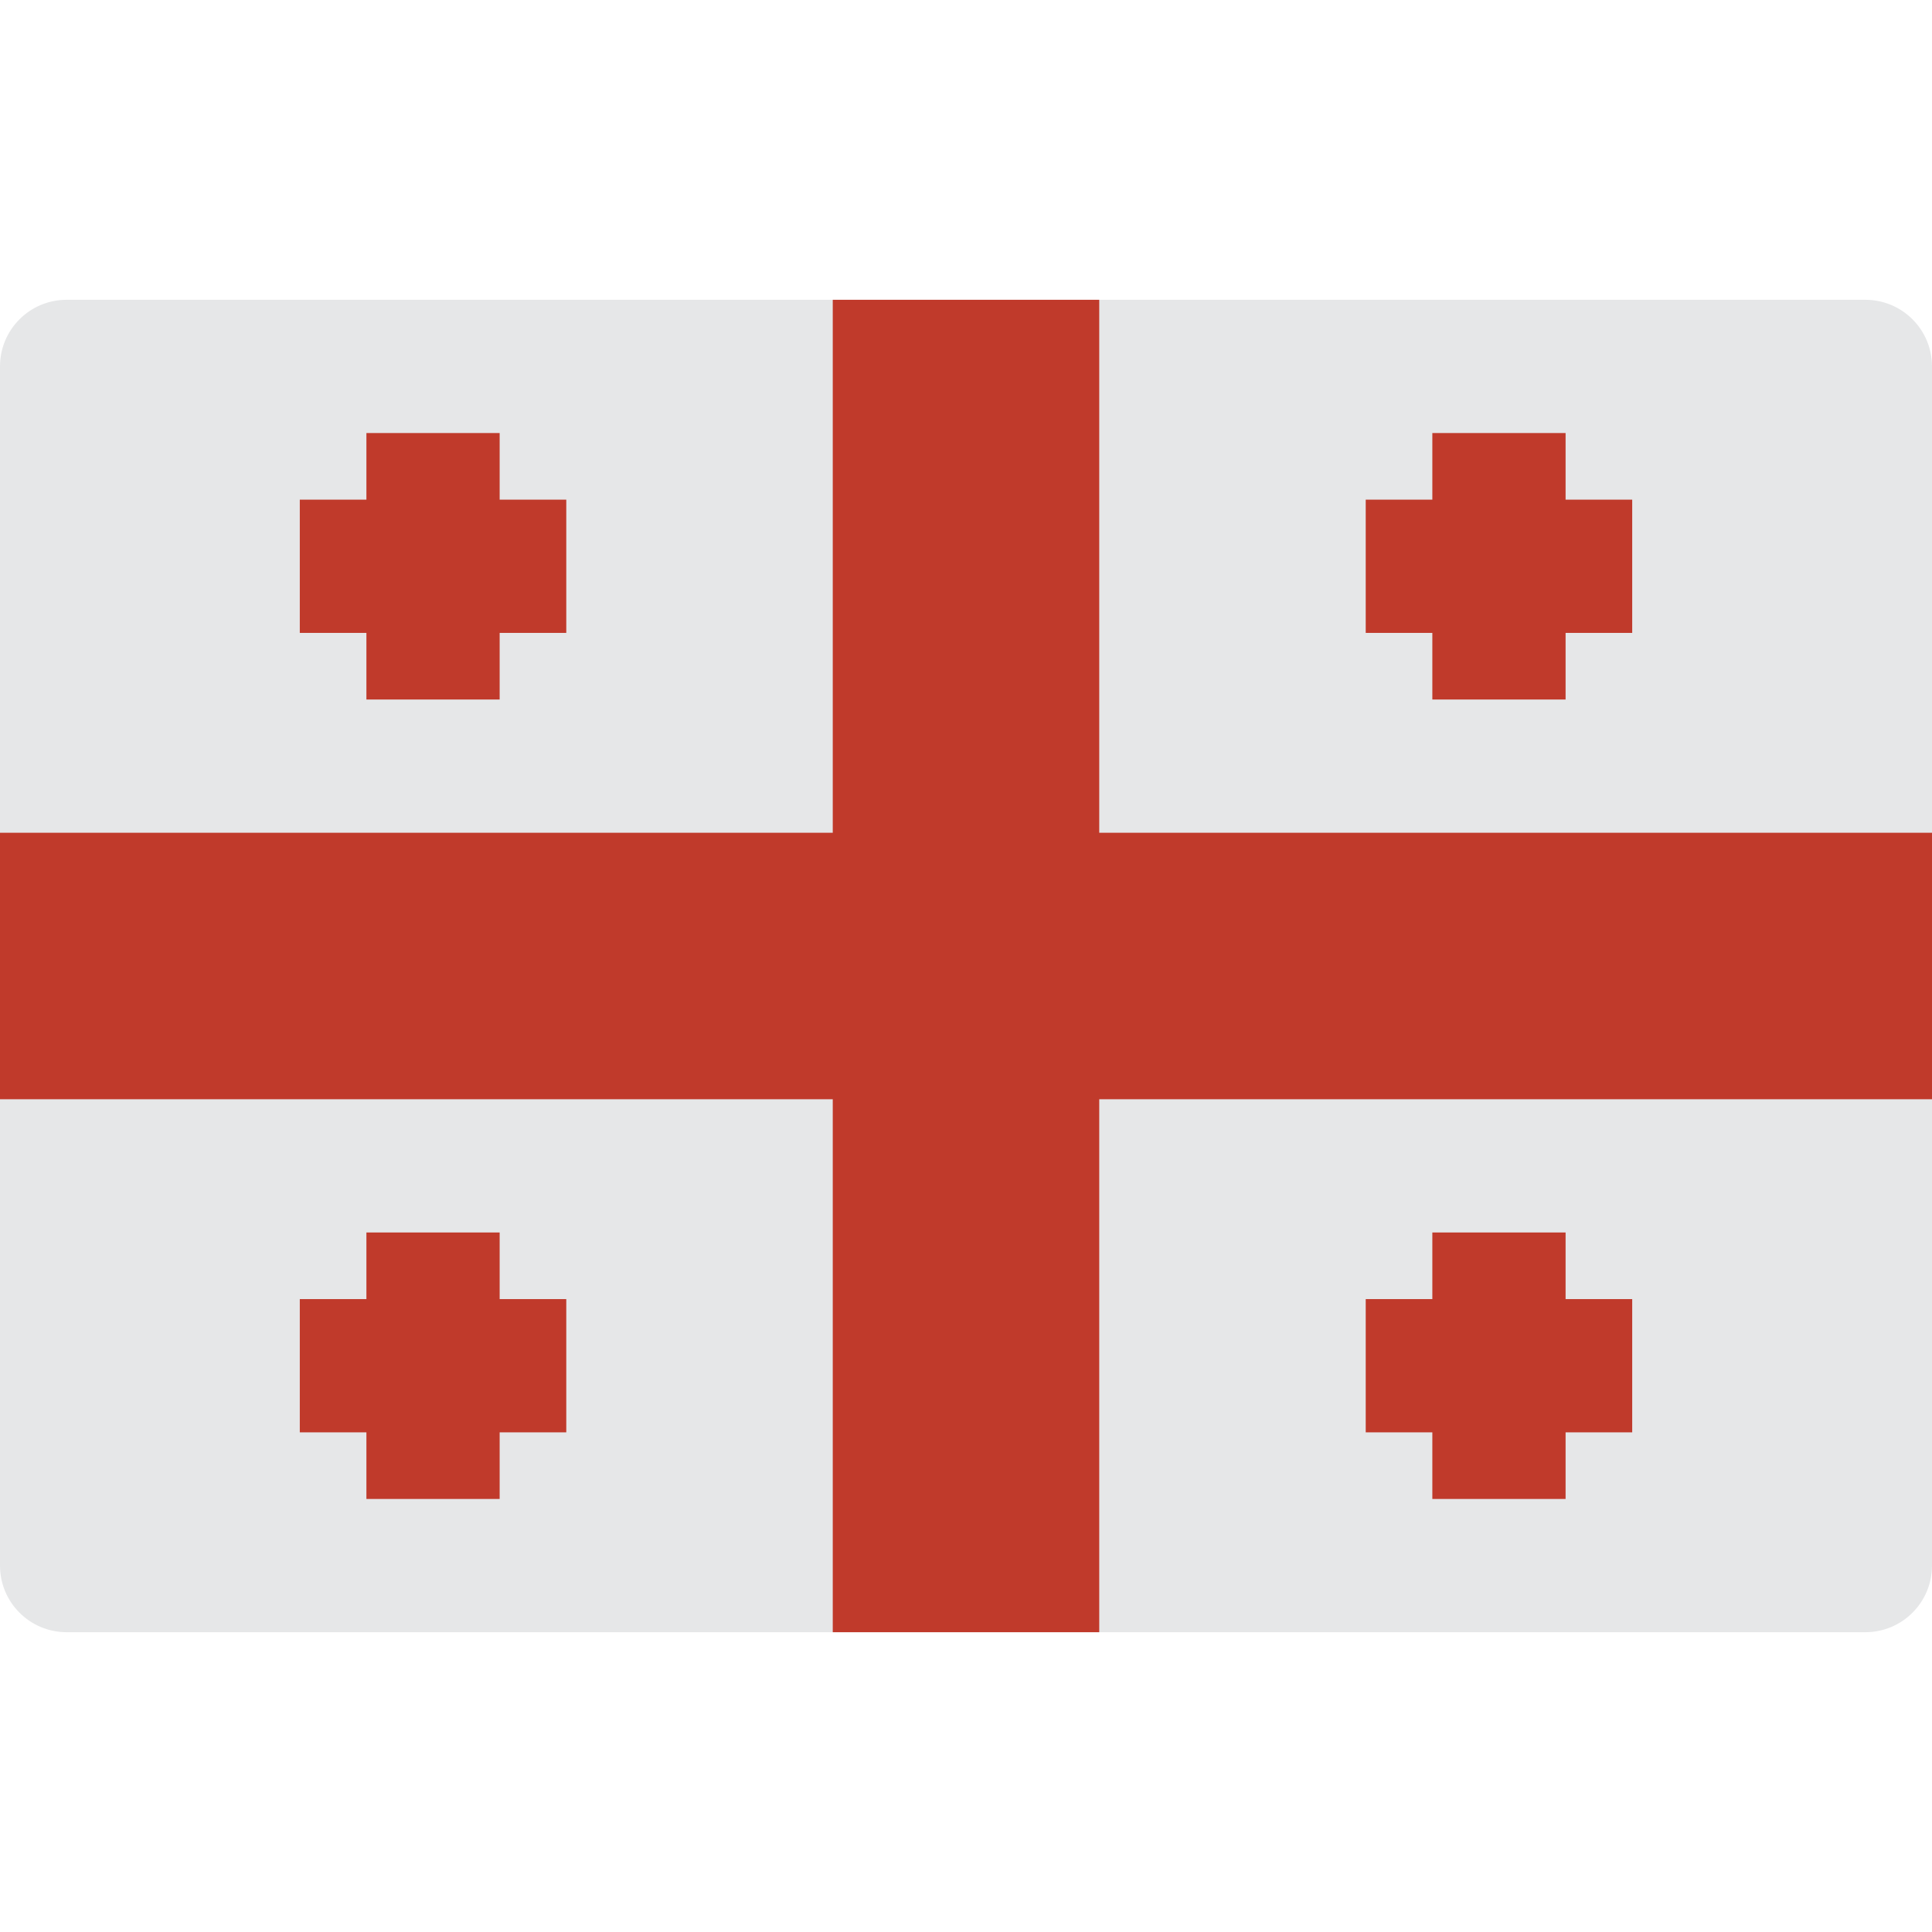 <?xml version="1.0" encoding="iso-8859-1"?>
<!-- Generator: Adobe Illustrator 19.0.0, SVG Export Plug-In . SVG Version: 6.00 Build 0)  -->
<svg version="1.1" id="Capa_1" xmlns="http://www.w3.org/2000/svg" xmlns:xlink="http://www.w3.org/1999/xlink" x="0px" y="0px"
	 viewBox="0 0 512 512" style="enable-background:new 0 0 512 512;" xml:space="preserve">
<g>
	<path style="fill:#E6E7E8;" d="M397.241,432.552h97.103c9.751,0,17.655-7.905,17.655-17.655V97.103
		c0-9.751-7.905-17.655-17.655-17.655H17.655C7.904,79.448,0,87.353,0,97.103v317.793c0,9.751,7.904,17.655,17.655,17.655H397.241z"
		/>
	<g>
		<polygon style="fill:#C03A2B;" points="291.31,432.552 291.31,291.31 512,291.31 512,220.69 291.31,220.69 291.31,79.448 
			220.69,79.448 220.69,220.69 0,220.69 0,291.31 220.69,291.31 220.69,432.552 		"/>
		<polygon style="fill:#C03A2B;" points="150.069,132.414 132.414,132.414 132.414,114.759 97.103,114.759 97.103,132.414 
			79.448,132.414 79.448,167.724 97.103,167.724 97.103,185.379 132.414,185.379 132.414,167.724 150.069,167.724 		"/>
		<polygon style="fill:#C03A2B;" points="432.552,132.414 414.897,132.414 414.897,114.759 379.586,114.759 379.586,132.414 
			361.931,132.414 361.931,167.724 379.586,167.724 379.586,185.379 414.897,185.379 414.897,167.724 432.552,167.724 		"/>
		<polygon style="fill:#C03A2B;" points="150.069,344.276 132.414,344.276 132.414,326.621 97.103,326.621 97.103,344.276 
			79.448,344.276 79.448,379.586 97.103,379.586 97.103,397.241 132.414,397.241 132.414,379.586 150.069,379.586 		"/>
		<polygon style="fill:#C03A2B;" points="432.552,344.276 414.897,344.276 414.897,326.621 379.586,326.621 379.586,344.276 
			361.931,344.276 361.931,379.586 379.586,379.586 379.586,397.241 414.897,397.241 414.897,379.586 432.552,379.586 		"/>
	</g>
</g>
<g>
</g>
<g>
</g>
<g>
</g>
<g>
</g>
<g>
</g>
<g>
</g>
<g>
</g>
<g>
</g>
<g>
</g>
<g>
</g>
<g>
</g>
<g>
</g>
<g>
</g>
<g>
</g>
<g>
</g>
</svg>
